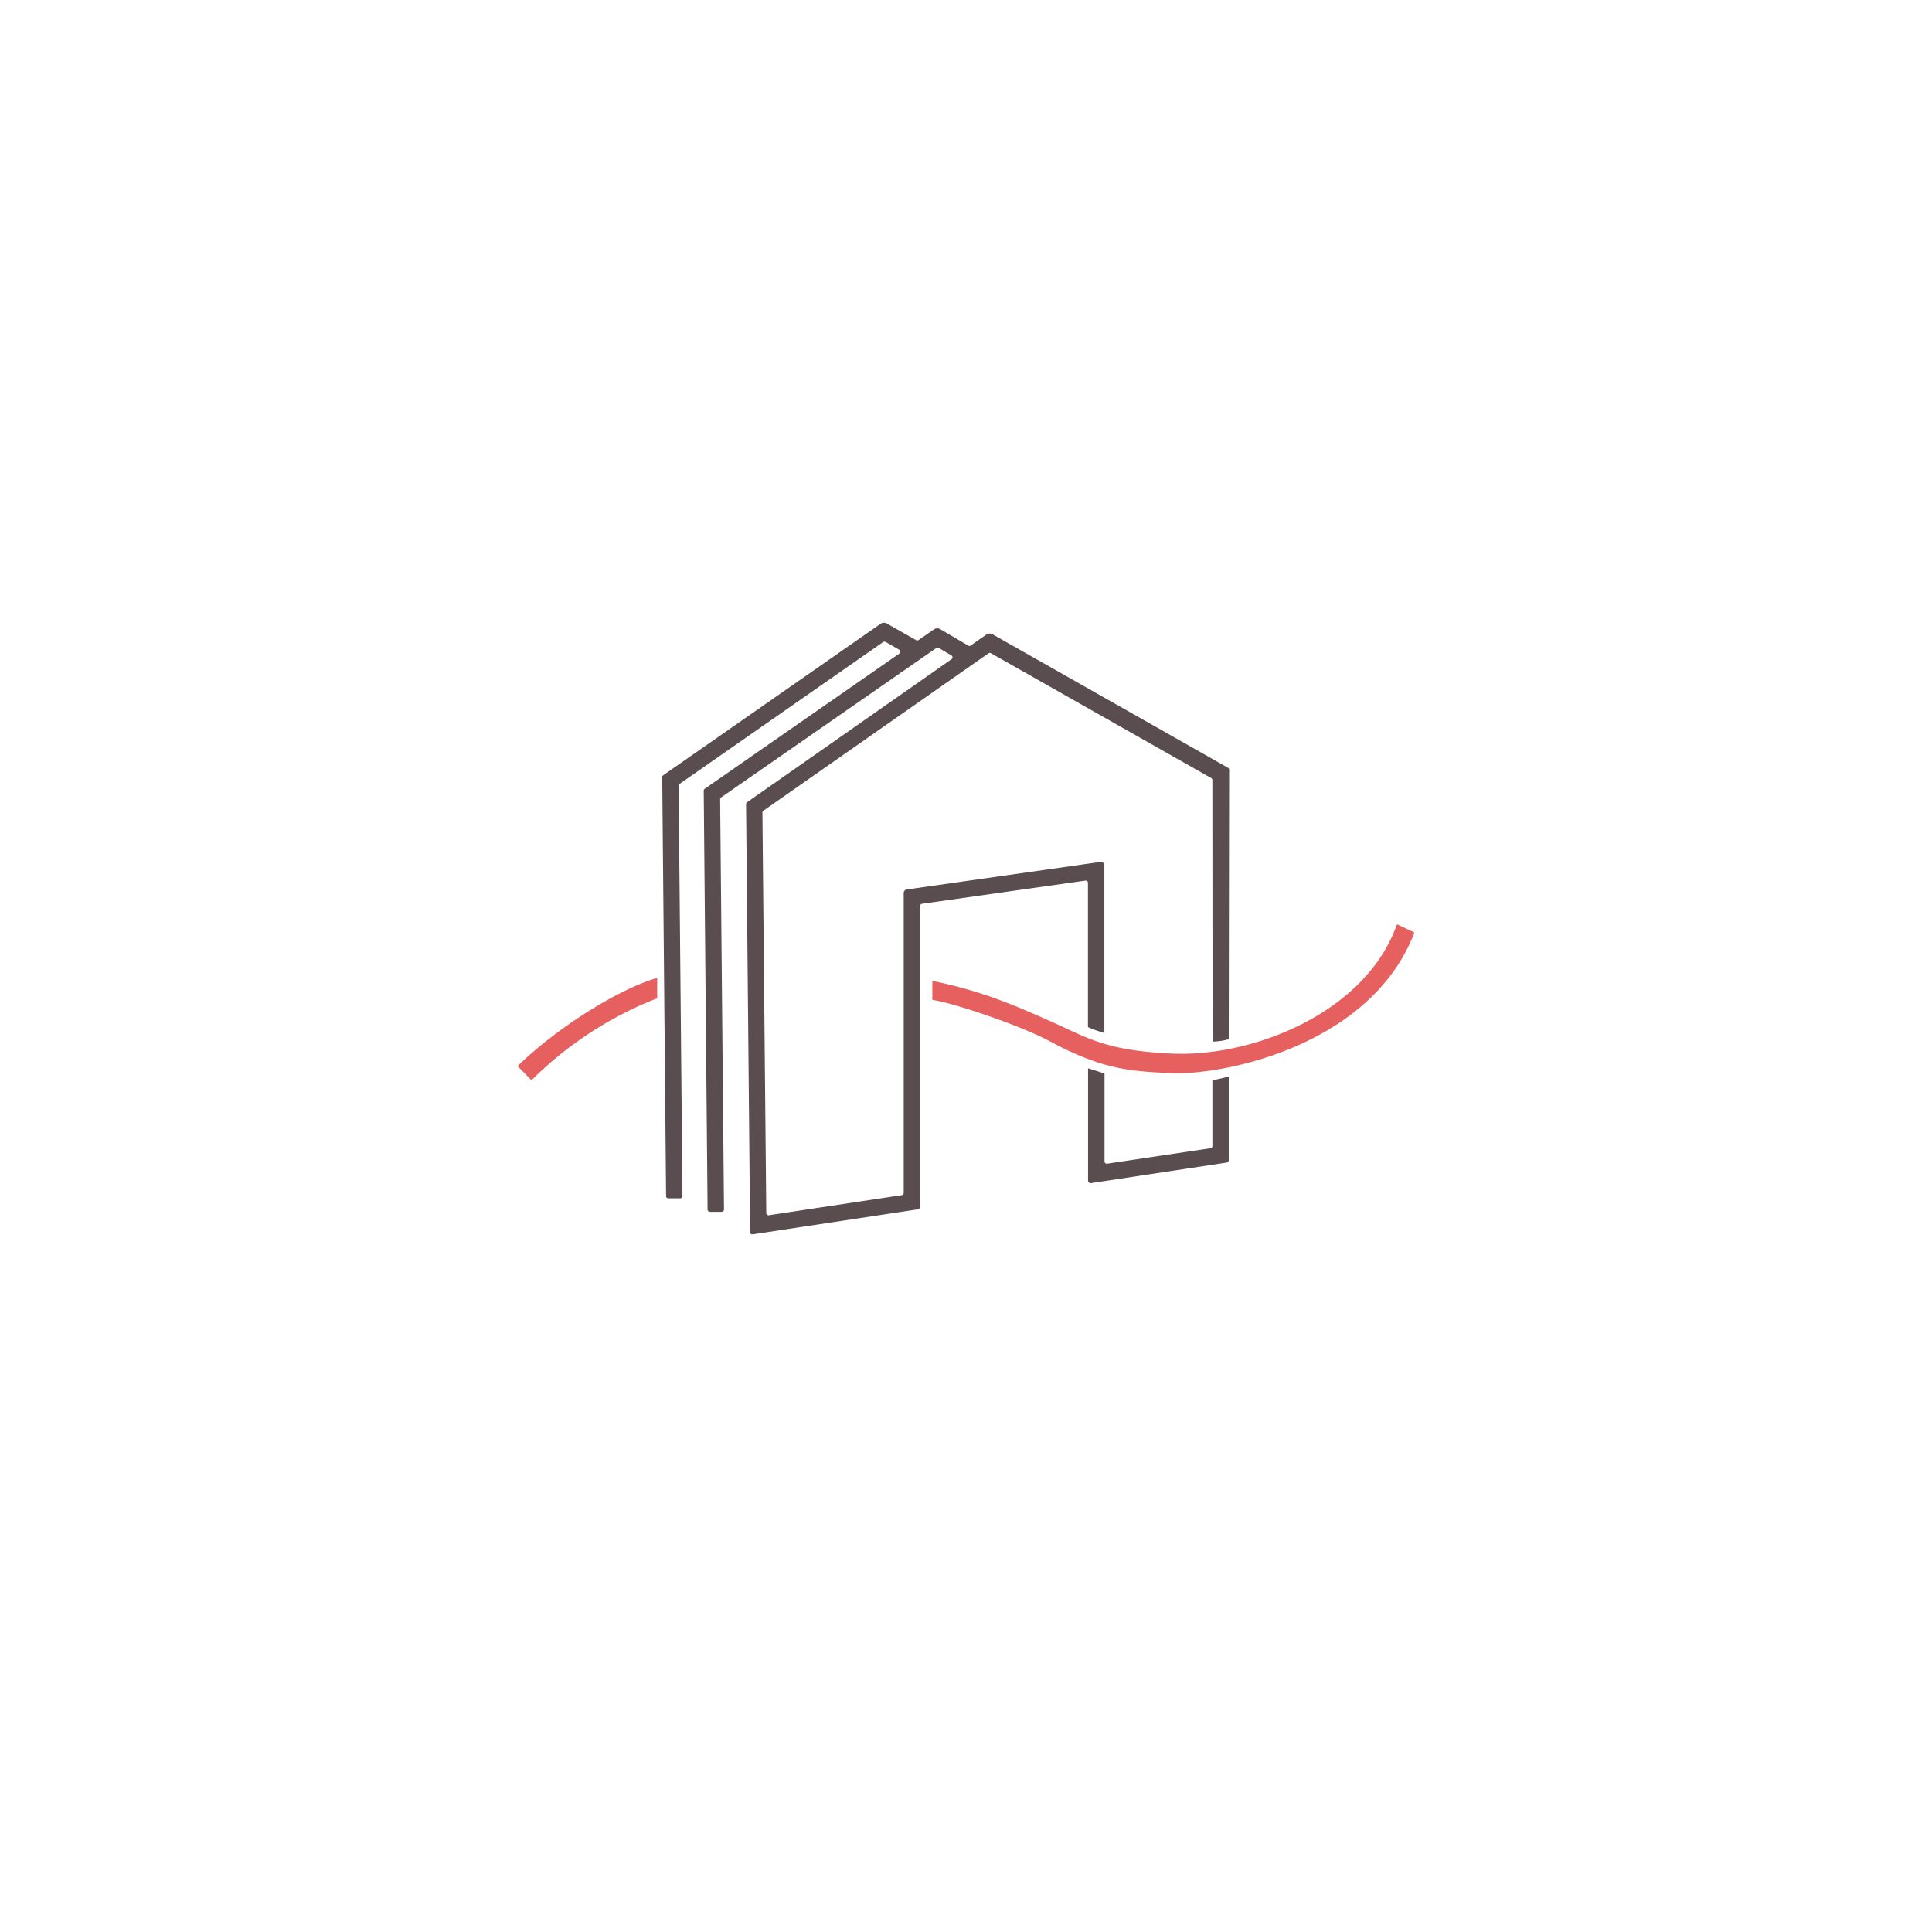 <svg id="レイヤー_1" data-name="レイヤー 1" xmlns="http://www.w3.org/2000/svg" viewBox="0 0 500 500"><defs><style>.cls-1{fill:#e6605f;}.cls-2{fill:#5a4d4f;}</style></defs><path class="cls-1" d="M137.43,279.45,134.05,276a.14.14,0,0,1,0-.19c10.28-10,25.92-19.73,35.87-22.69a.13.13,0,0,1,.16.13v5a.13.13,0,0,1-.08.13,95.16,95.16,0,0,0-32.39,21.12A.12.12,0,0,1,137.43,279.45Z"/><path class="cls-1" d="M303,277.72c-6.2-.29-11.73-.55-18.23-2.55A73.5,73.5,0,0,1,272.68,270c-8.31-4.66-26.61-10.61-31.22-11.2a.2.2,0,0,1-.17-.2V254a.13.13,0,0,1,.17-.12c12.69,2.63,20.61,6.09,29.94,10.21,10.06,4.44,14.32,7.75,31.77,8.57,21.26,1,50.25-10.73,58.26-33.18a.27.27,0,0,1,.37-.16l4,1.88a.31.31,0,0,1,.16.4C354.56,270.79,316.32,278.37,303,277.72Z"/><path class="cls-2" d="M281.59,276.55v29a.65.65,0,0,0,.74.64l35.16-5.32a.61.61,0,0,0,.51-.6l0-21.6c0-.06-.07-.05-.07-.05s-2.63.7-4.09.9c0,0-.07,0-.07.06v17a.58.58,0,0,1-.5.58l-26.74,4a.59.59,0,0,1-.68-.58V277.88a0,0,0,0,0,0-.06l-4.16-1.32S281.58,276.51,281.59,276.55Z"/><path class="cls-2" d="M313.76,201.87a.59.59,0,0,0-.3-.51l-57-32.3a.58.58,0,0,0-.62,0l-58.28,40.75a.58.58,0,0,0-.25.48l1,103.64a.58.58,0,0,0,.68.57l34.39-5.2a.59.59,0,0,0,.5-.58V231.09a.9.9,0,0,1,.77-.89l50.16-7.14a.89.89,0,0,1,1,.88v43.25a.09.09,0,0,1-.11.09,26.93,26.93,0,0,1-4.07-1.44.11.11,0,0,1-.07-.11V228.48a.58.58,0,0,0-.67-.58l-42.28,6a.58.58,0,0,0-.5.58v74.11l0,3.7a.73.73,0,0,1-.6.69l-42.7,6.46a.58.58,0,0,1-.68-.57l-1.05-110.76a.58.58,0,0,1,.25-.49l52.89-37a.58.58,0,0,0,0-1l-3.25-1.92a.61.61,0,0,0-.64,0l-55.71,38.67a.6.6,0,0,0-.25.49l1,106.16a.6.6,0,0,1-.58.6l-3.08,0a.59.59,0,0,1-.59-.58l-1-108.42a.58.58,0,0,1,.25-.48l50.38-35a.59.59,0,0,0-.05-1l-3.49-2a.58.58,0,0,0-.62,0l-52.71,36.73a.62.62,0,0,0-.26.49l1,106.17a.59.59,0,0,1-.58.59l-3.07,0a.58.58,0,0,1-.59-.58l-1-108.41a.6.6,0,0,1,.25-.49l56.27-39.21a1.49,1.49,0,0,1,1.6-.07l7.58,4.3a.62.62,0,0,0,.63,0l4-2.78a1.51,1.51,0,0,1,1.62-.06l7.23,4.25a.59.59,0,0,0,.64,0l4.06-2.84a1.52,1.52,0,0,1,1.6-.08l60.95,34.55a.6.6,0,0,1,.29.51L318,268.87a.08.08,0,0,1-.06.09,16.42,16.42,0,0,1-4.13.6"/></svg>
